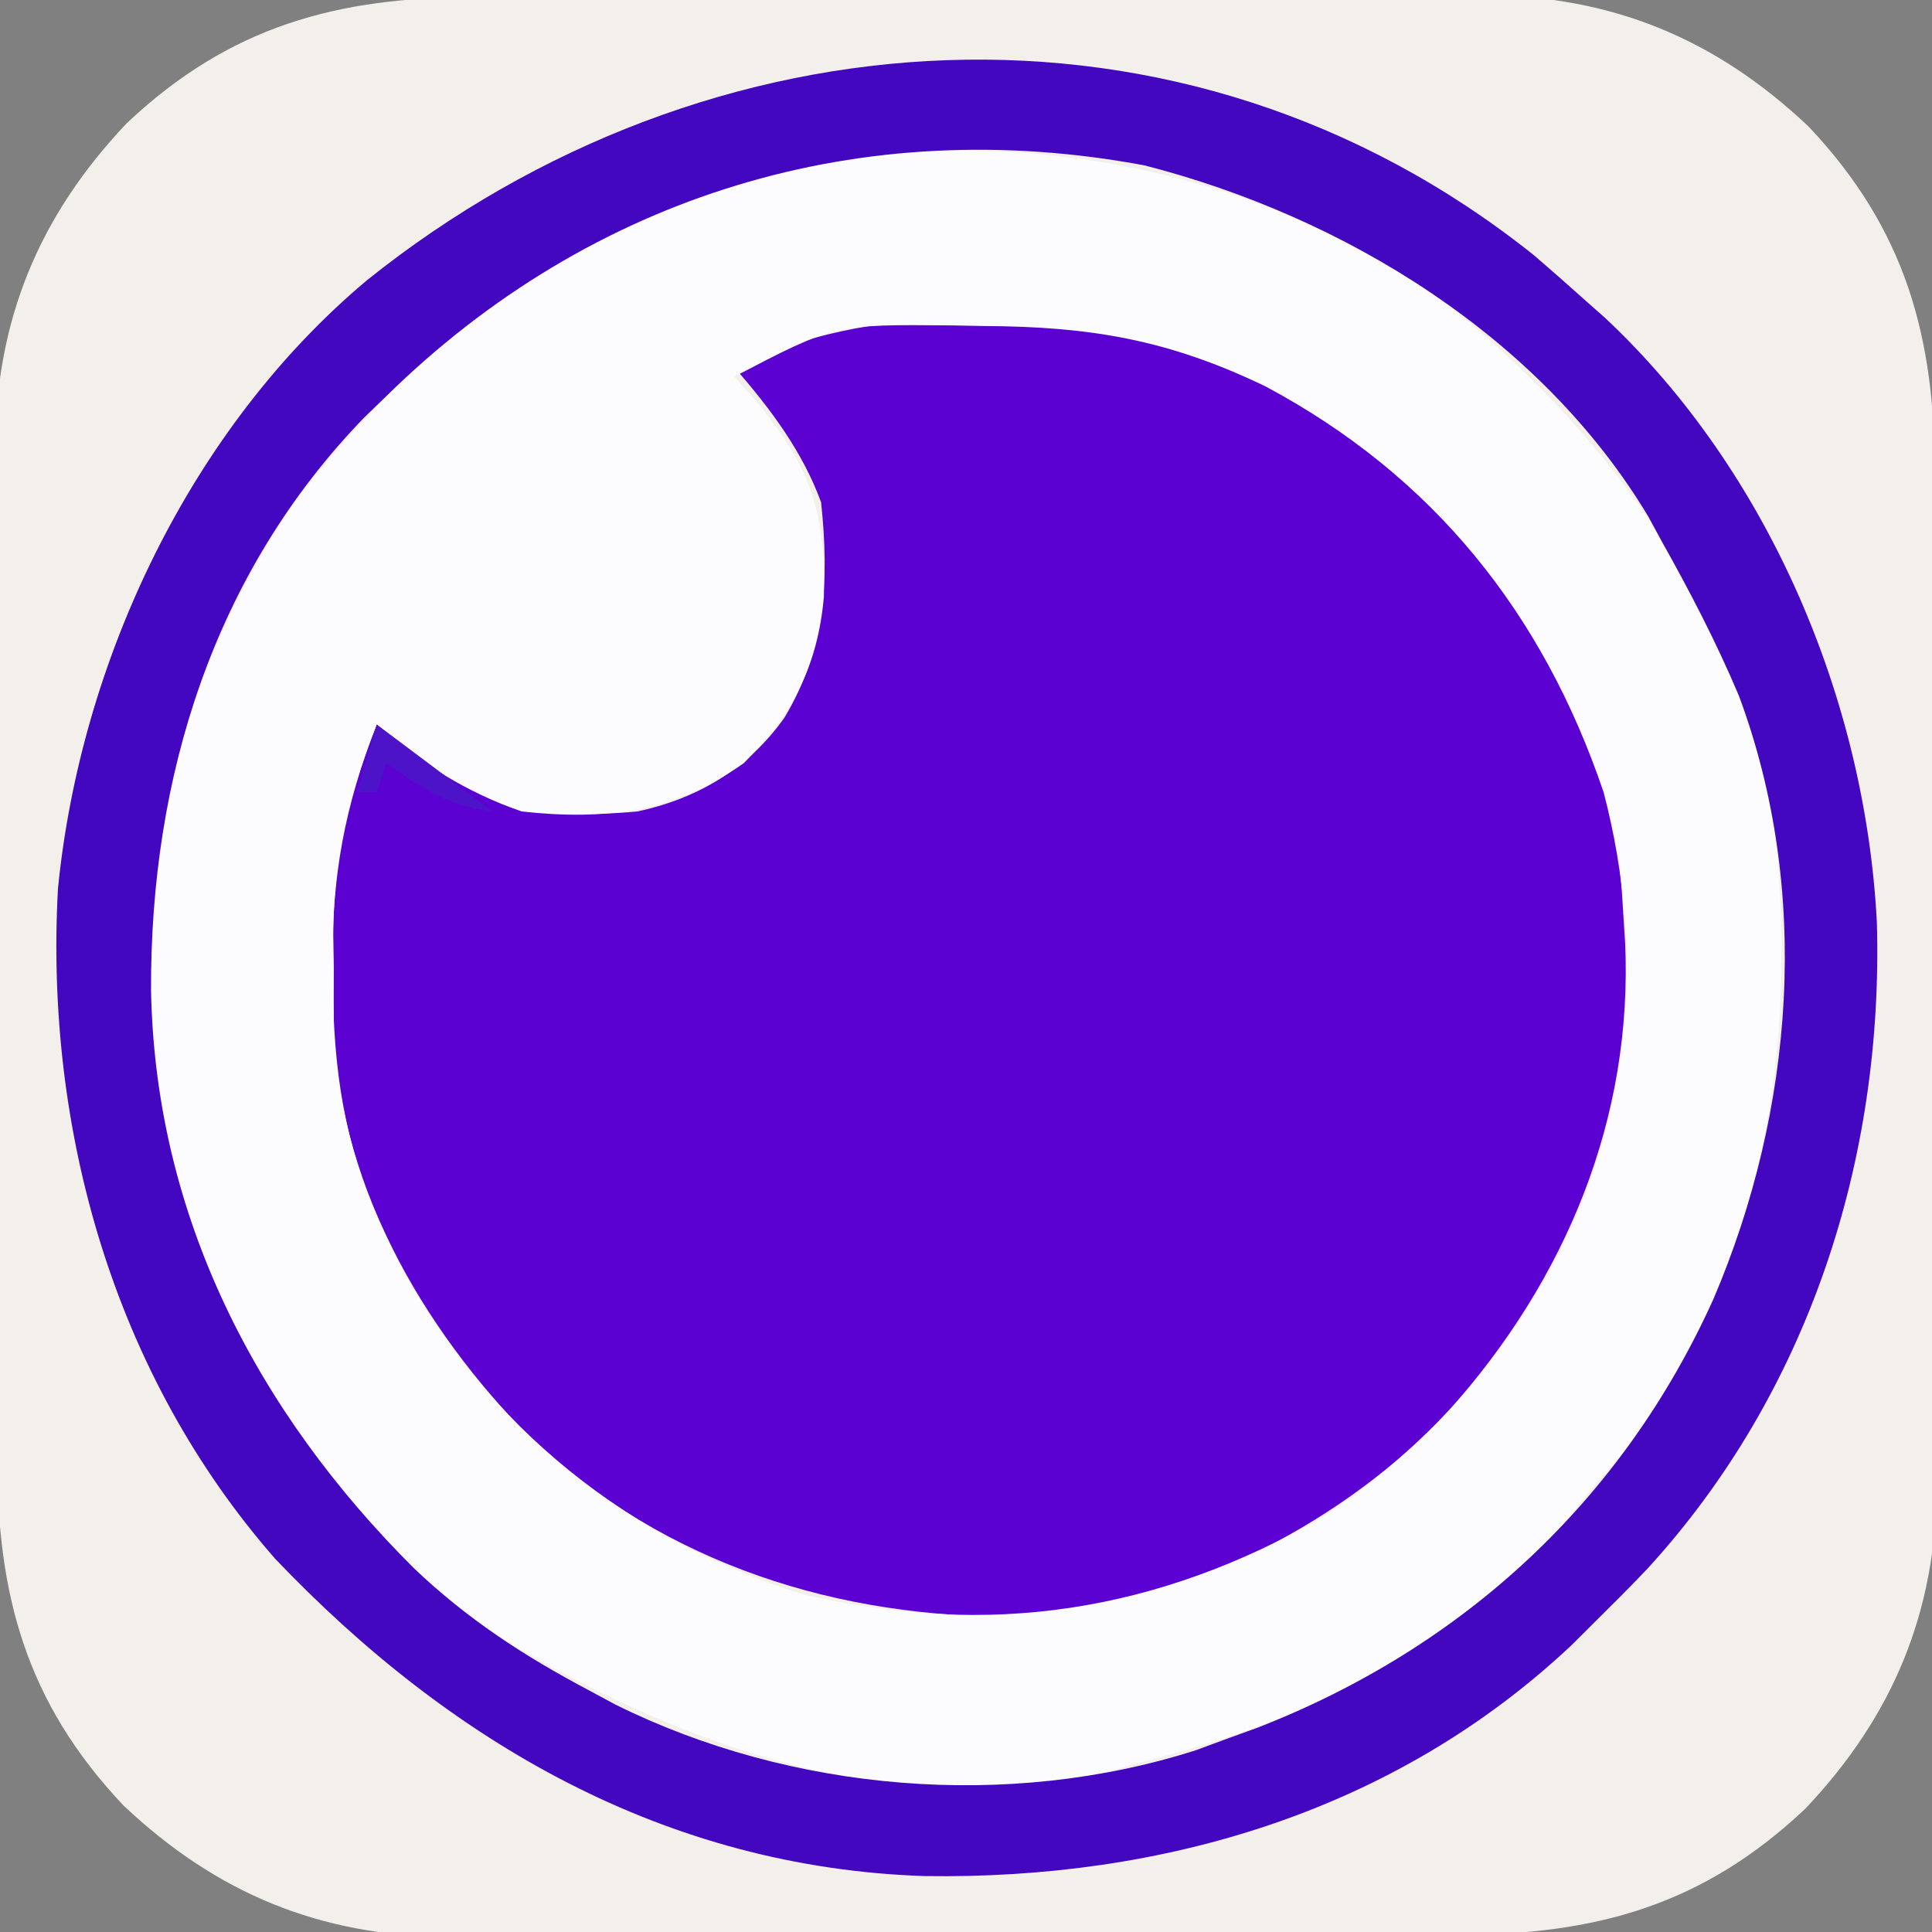 <?xml version="1.0" encoding="UTF-8"?>
<svg version="1.1" xmlns="http://www.w3.org/2000/svg" width="200" height="200">
<rect width="100%" height="100%" fill="#808080" stroke="none"/>
<path d="M0 0 C1.816 -0.01 1.816 -0.01 3.669 -0.02 C6.975 -0.036 10.281 -0.043 13.587 -0.044 C15.658 -0.045 17.73 -0.05 19.801 -0.055 C27.045 -0.073 34.288 -0.082 41.531 -0.08 C48.255 -0.079 54.979 -0.1 61.703 -0.132 C67.497 -0.158 73.292 -0.168 79.087 -0.167 C82.538 -0.167 85.989 -0.172 89.44 -0.194 C93.297 -0.213 97.154 -0.207 101.012 -0.195 C102.136 -0.207 103.26 -0.218 104.418 -0.229 C117.704 -0.125 128.408 4.274 138.052 13.392 C148.123 24.047 151.131 35.175 151.12 49.461 C151.127 50.672 151.133 51.883 151.14 53.13 C151.156 56.436 151.163 59.742 151.164 63.048 C151.165 65.12 151.17 67.191 151.175 69.262 C151.193 76.506 151.202 83.749 151.2 90.992 C151.199 97.716 151.22 104.44 151.251 111.164 C151.278 116.958 151.288 122.753 151.287 128.548 C151.287 131.999 151.292 135.45 151.313 138.901 C151.333 142.759 151.327 146.615 151.315 150.473 C151.326 151.597 151.338 152.721 151.349 153.879 C151.245 167.165 146.846 177.869 137.728 187.513 C127.073 197.585 115.945 200.592 101.659 200.581 C99.843 200.591 99.843 200.591 97.99 200.601 C94.684 200.617 91.378 200.624 88.072 200.625 C86 200.626 83.929 200.631 81.858 200.636 C74.614 200.655 67.371 200.663 60.127 200.661 C53.404 200.66 46.68 200.681 39.956 200.713 C34.161 200.739 28.367 200.749 22.572 200.748 C19.121 200.748 15.67 200.753 12.219 200.775 C8.361 200.794 4.505 200.788 0.647 200.776 C-0.477 200.788 -1.601 200.799 -2.759 200.81 C-16.045 200.706 -26.749 196.307 -36.393 187.189 C-46.465 176.534 -49.473 165.406 -49.461 151.12 C-49.468 149.909 -49.475 148.698 -49.482 147.451 C-49.497 144.145 -49.504 140.839 -49.505 137.533 C-49.507 135.461 -49.511 133.39 -49.516 131.319 C-49.535 124.075 -49.543 116.832 -49.541 109.589 C-49.54 102.865 -49.561 96.141 -49.593 89.417 C-49.619 83.623 -49.63 77.828 -49.628 72.033 C-49.628 68.582 -49.633 65.131 -49.655 61.68 C-49.674 57.822 -49.669 53.966 -49.656 50.108 C-49.668 48.984 -49.679 47.86 -49.691 46.702 C-49.586 33.416 -45.188 22.712 -36.069 13.068 C-25.414 2.996 -14.286 -0.011 0 0 Z " fill="#F3F0EC" transform="translate(49.171,-0.291)"/>
<path d="M0 0 C1.417 0.654 1.417 0.654 2.863 1.32 C20.414 10.205 32.302 24.514 38.938 42.875 C40.195 47.234 40.77 51.475 41 56 C41.076 57.176 41.152 58.351 41.23 59.562 C42.052 77.755 35.111 94.433 23 108 C12.399 119.466 -3.959 127.856 -19.578 129.34 C-38.646 129.838 -56.181 124.778 -70.766 112.176 C-82.528 100.722 -91.733 85.508 -92.434 68.758 C-92.451 66.547 -92.452 64.336 -92.438 62.125 C-92.457 61.031 -92.477 59.936 -92.498 58.809 C-92.493 50.886 -90.92 44.349 -88 37 C-87.458 37.43 -86.917 37.86 -86.359 38.303 C-78.154 44.75 -71.464 47.017 -61 46 C-54.774 44.659 -49.505 41.562 -45.777 36.262 C-41.531 29.154 -41.14 22.149 -42 14 C-43.943 8.677 -47.296 4.253 -51 0 C-49.783 -0.474 -48.566 -0.949 -47.312 -1.438 C-46.286 -1.838 -46.286 -1.838 -45.238 -2.246 C-31.839 -6.759 -12.793 -5.944 0 0 Z " fill="#5B01D1" transform="translate(127,38)"/>
<path d="M0 0 C17.433 13.626 30.326 31.361 34.84 53.441 C37.582 76.261 34.392 98.192 21.227 117.422 C19.33 119.82 17.356 122.102 15.312 124.375 C14.857 124.971 14.402 125.566 13.934 126.18 C2.561 140.913 -15.206 148.034 -32.688 152.375 C-33.303 152.55 -33.919 152.725 -34.553 152.906 C-56.232 157.674 -77.026 150.52 -95.457 139.758 C-113.859 127.807 -126.148 109.003 -131.562 87.875 C-135.891 64.808 -131.675 41.643 -118.629 22.031 C-115.306 17.485 -111.634 13.386 -107.688 9.375 C-106.927 8.602 -106.166 7.828 -105.383 7.031 C-77.072 -20.073 -31.876 -21.897 0 0 Z M-72.688 8.375 C-72.289 8.811 -71.891 9.246 -71.48 9.695 C-65.237 16.713 -63.153 21.662 -63.402 31.184 C-64.033 38.247 -66.627 43.314 -71.688 48.375 C-78.9 53.448 -86.031 54.333 -94.688 53.375 C-100.345 51.424 -105.238 48.379 -109.688 44.375 C-112.995 52.784 -114.373 60.166 -114.25 69.188 C-114.24 70.325 -114.23 71.462 -114.219 72.633 C-113.991 81.709 -112.679 89.128 -108.688 97.375 C-108.18 98.424 -107.672 99.474 -107.148 100.555 C-98.271 117.089 -83.565 128.806 -65.688 134.375 C-46.335 138.994 -28.896 136.234 -11.789 126.449 C-2.703 120.372 4.68 112.779 10.312 103.375 C10.873 102.464 10.873 102.464 11.445 101.535 C20.049 86.055 21.796 68.428 17.312 51.375 C11.012 32.783 -0.376 18.61 -17.688 9.375 C-27.699 4.548 -35.79 3.177 -46.812 3.125 C-48.429 3.094 -48.429 3.094 -50.078 3.062 C-62.292 2.945 -62.292 2.945 -72.688 8.375 Z " fill="#FCFBFE" transform="translate(148.688,30.625)"/>
<path d="M0 0 C1.745 1.503 3.475 3.022 5.188 4.562 C6.249 5.5 6.249 5.5 7.332 6.457 C24.286 22.341 34.294 46.018 35.48 69.035 C36.188 93.557 28.414 117.752 11.688 136 C9.886 137.892 8.047 139.727 6.188 141.562 C5.448 142.301 4.708 143.04 3.945 143.801 C-14.394 161.098 -38.402 168.138 -63.086 167.773 C-89.914 166.89 -112.171 153.963 -130.305 134.949 C-146.999 115.915 -154.186 90.54 -152.812 65.562 C-150.491 42.063 -139.121 17.9 -120.812 2.562 C-85.52 -25.709 -36.322 -29.037 0 0 Z M-118.812 14.562 C-119.574 15.3 -120.336 16.037 -121.121 16.797 C-136.719 32.908 -143.263 54.054 -143.176 76.092 C-142.737 99.437 -132.282 119.655 -115.947 135.921 C-110.449 141.164 -104.543 145.007 -97.812 148.562 C-96.922 149.042 -96.031 149.522 -95.113 150.016 C-76.888 159.06 -54.492 160.948 -35.066 154.762 C-33.993 154.366 -32.919 153.97 -31.812 153.562 C-30.217 152.984 -30.217 152.984 -28.59 152.395 C-7.257 144.061 9.143 128.878 18.554 108.056 C26.919 88.469 28.73 65.768 21.188 45.562 C18.855 40.043 16.123 34.781 13.188 29.562 C12.739 28.734 12.29 27.905 11.828 27.051 C0.669 8.418 -19.7 -4.03 -40.312 -9.312 C-69.556 -14.8 -97.603 -6.268 -118.812 14.562 Z " fill="#4207BF" transform="translate(158.812,26.438)"/>
<path d="M0 0 C4 3 8 6 12 9 C7.485 8.469 4.653 6.634 1 4 C0.67 4.99 0.34 5.98 0 7 C-0.66 7 -1.32 7 -2 7 C-1.34 4.69 -0.68 2.38 0 0 Z " fill="#4C13C9" transform="translate(39,75)"/>
</svg>
